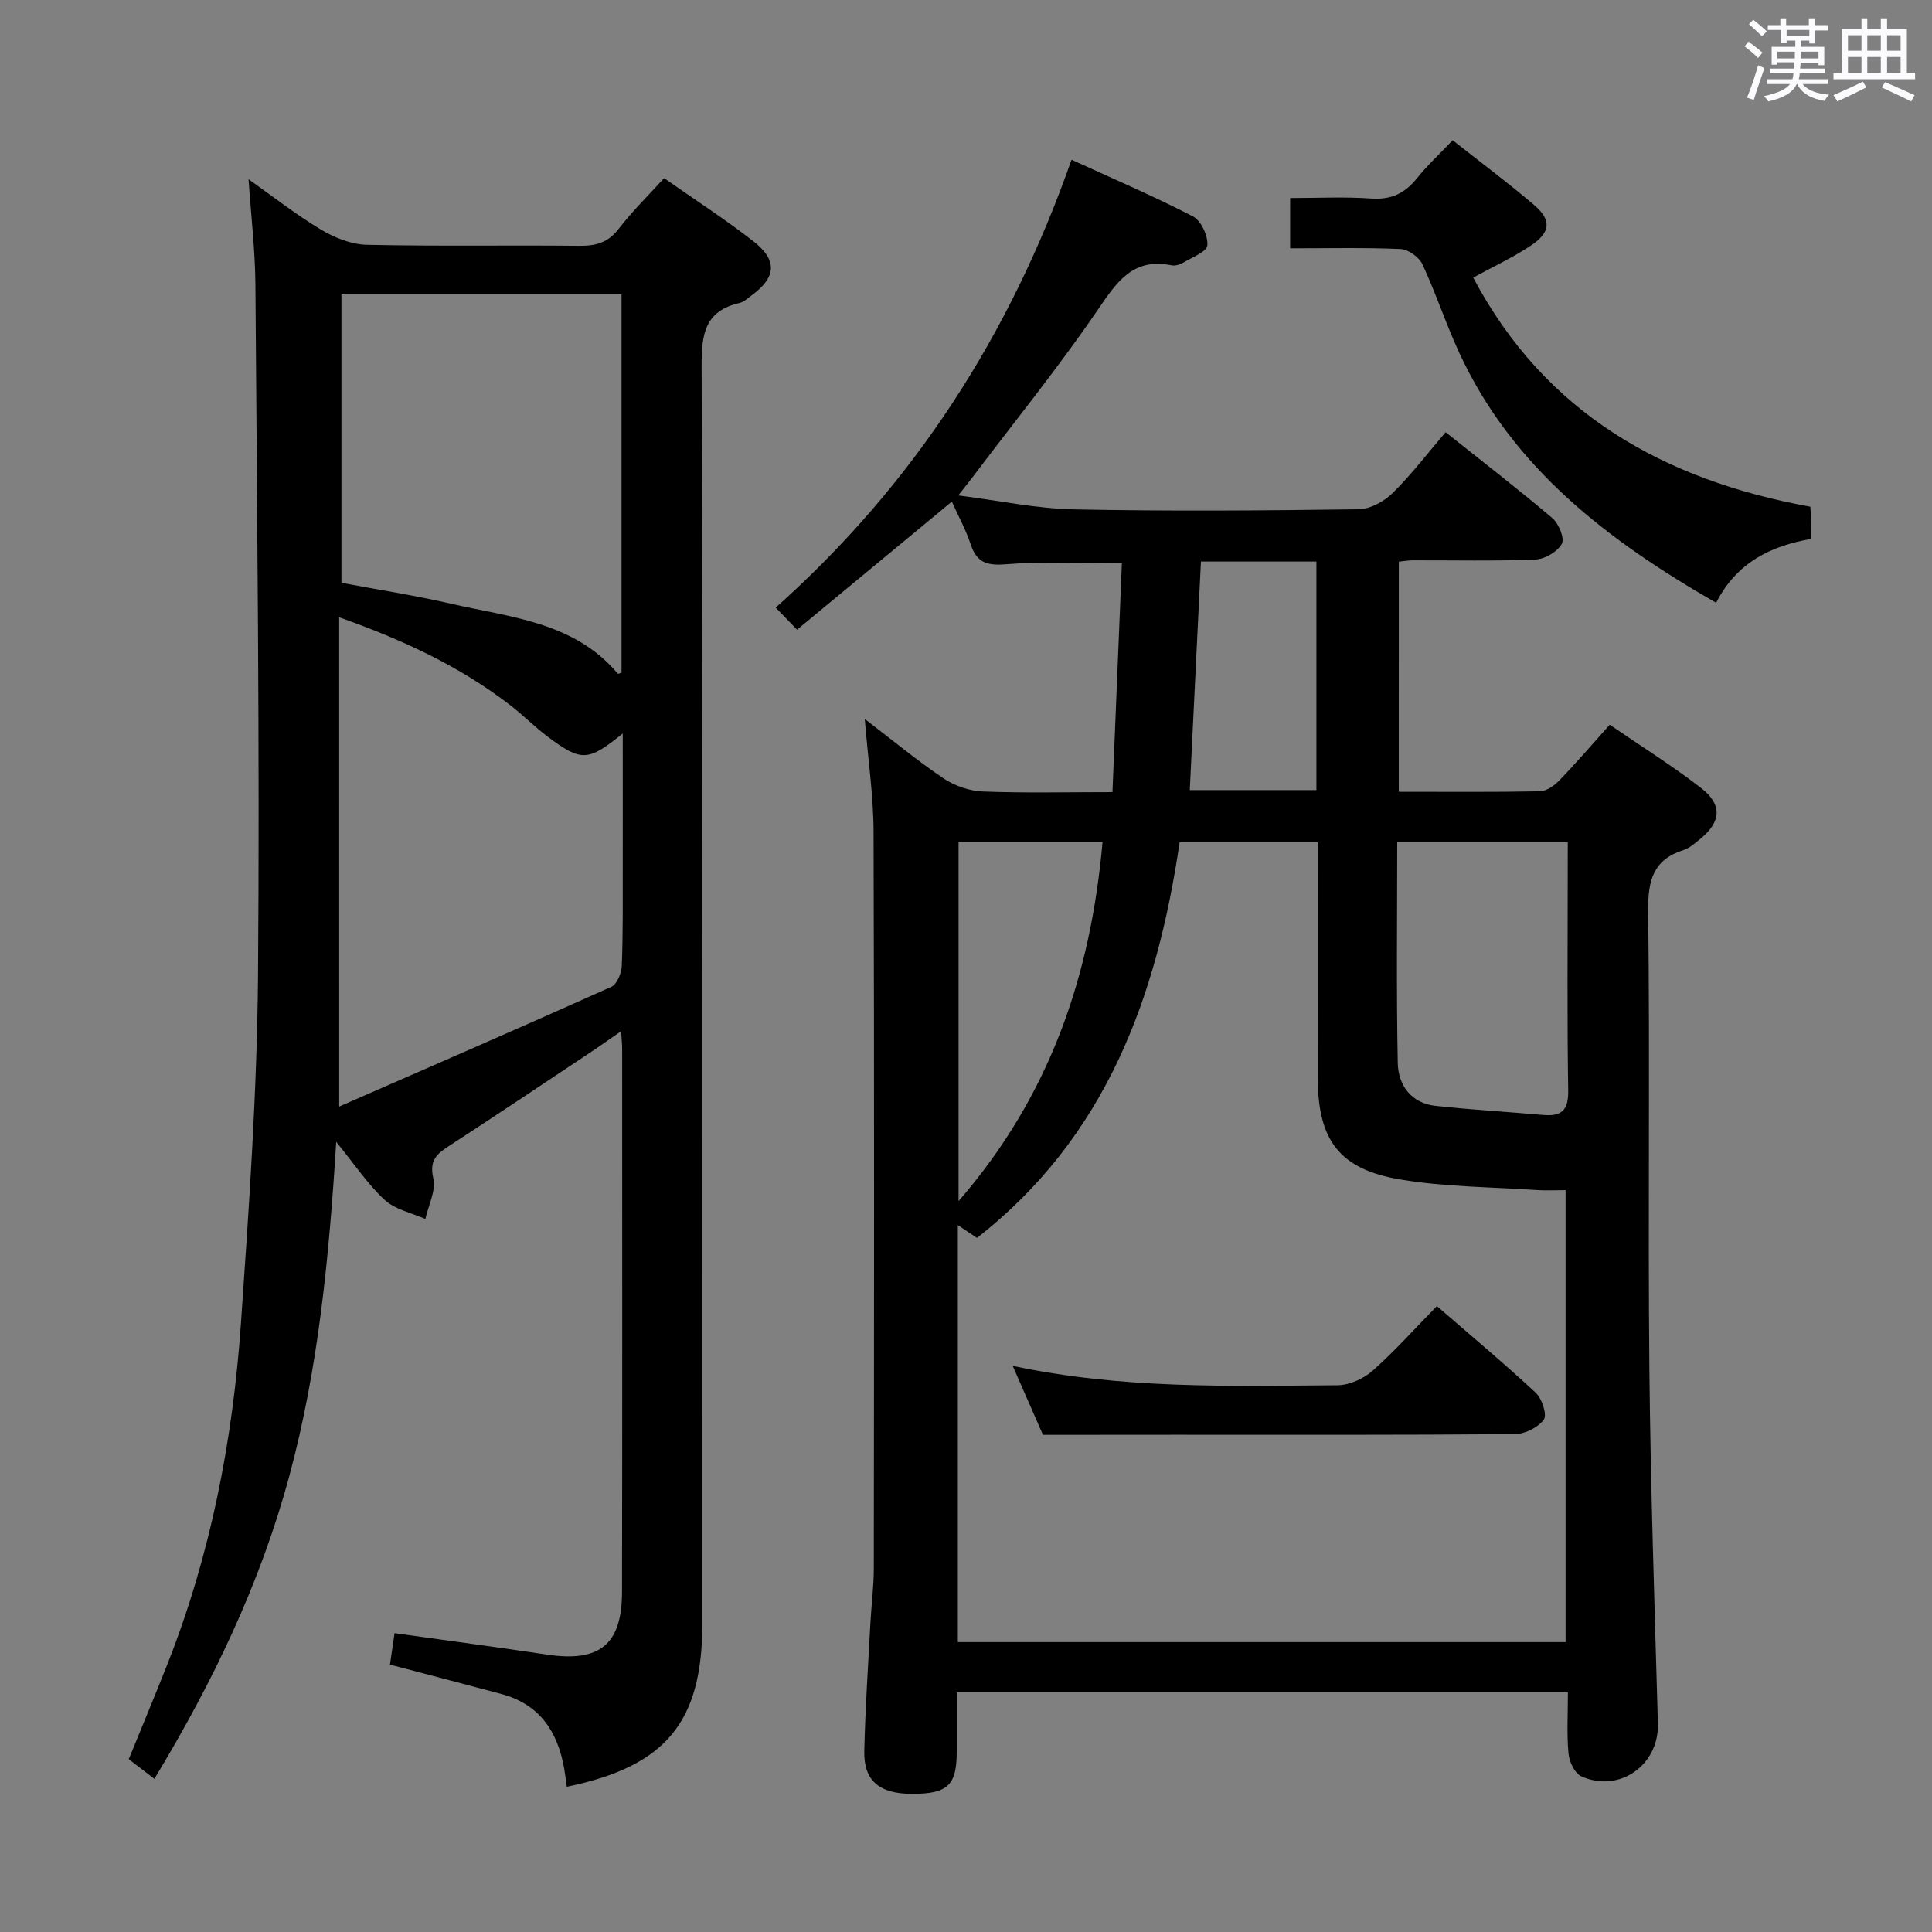 <svg enable-background="new 0 0 400 400" viewBox="0 0 400 400" xmlns="http://www.w3.org/2000/svg"><rect x="0" y="0" width="400" height="400" fill="#808080" stroke="none"/><path d="m361.2 9.6.8-1c.9.7 1.9 1.4 2.9 2.3l-.9 1.1c-1-1-2-1.8-2.8-2.4zm.5 10.6c.9-2.1 1.6-4.3 2.3-6.7.4.2.8.4 1.3.6-.7 2.1-1.5 4.3-2.2 6.6zm.4-15.2.9-.9c1 .8 2 1.6 2.8 2.4l-1 1c-.9-.9-1.8-1.7-2.7-2.5zm12.5-1.2h1.2v1.4h2.7v1.1h-2.7v2.7h-1.2v-.6h-1.8v1.3h4.9v3.8h-1.2v-.5h-3.7c0 .4-.1.9-.1 1.2h5.1v1h-5.2c0 .5-.1.9-.2 1.2h6v1h-5.2c1.1 1.3 2.9 2 5.5 2.2-.4.4-.7.8-.9 1.3-2.9-.5-4.8-1.6-5.7-3.5h-.1c-.8 1.7-2.7 2.9-5.9 3.6-.2-.4-.6-.8-.9-1.1 2.8-.6 4.6-1.4 5.4-2.5h-4.8v-1h5.3c.1-.3.2-.7.2-1.2h-4.9v-1h5c0-.4 0-.8.1-1.3h-3.5v.5h-1.2v-3.7h4.9v-1.3h-1.8v.5h-1.2v-2.7h-2.7v-1h2.6v-1.4h1.2v1.4h4.7v-1.4zm-6.6 8.3h3.6c0-.4 0-.9 0-1.4h-3.6zm1.9-4.6h4.7v-1.3h-4.7zm6.6 3.2h-3.7v1.4h3.7z" fill="#fbfafc"/><path d="m385.3 3.8h1.3v2.2h2.8v-2.2h1.3v2.2h4.1v9.1h1.7v1.3h-16.9v-1.3h1.7v-9.1h4.1v-2.2zm.4 13.1.7 1.2c-1.8.9-3.8 1.9-6 2.9-.2-.4-.5-.8-.8-1.3 2.3-1 4.3-1.9 6.1-2.8zm-3.1-6.4h2.8v-3.2h-2.8zm0 4.6h2.8v-3.3h-2.8zm4-4.6h2.8v-3.2h-2.8zm0 4.6h2.8v-3.3h-2.8zm3.7 1.9c2.1.9 4.1 1.8 6.1 2.7l-.7 1.3c-2.2-1.1-4.2-2-6.1-2.9zm3.2-9.7h-2.8v3.2h2.8v-3.1zm-2.8 7.8h2.8v-3.3h-2.8z" fill="#fbfafc"/><g fill="#010000"><path d="m289.6 163.93c9.94 0 19.59.09 29.22-.1 1.38-.03 3-1.19 4.05-2.28 3.45-3.57 6.69-7.35 10.41-11.5 6.42 4.4 12.88 8.44 18.89 13.08 4.52 3.49 4.18 7.09-.27 10.66-1.03.83-2.1 1.8-3.32 2.19-6.29 2-7.41 6.27-7.34 12.53.37 31.49-.06 62.99.24 94.49.24 24.63 1.08 49.25 1.77 73.87.24 8.55-7.95 14.44-15.87 10.9-1.35-.6-2.49-3.04-2.64-4.72-.38-4.08-.12-8.23-.12-12.66-42.42 0-84.16 0-126.54 0 0 4.2.01 8.31 0 12.41-.02 6.82-1.9 8.58-9.13 8.6-6.85.02-10.14-2.66-10.01-8.85.2-8.81.79-17.61 1.26-26.41.2-3.82.71-7.63.71-11.45.05-50.83.11-101.65-.05-152.48-.02-7.43-1.13-14.86-1.82-23.35 5.83 4.45 10.88 8.65 16.31 12.3 2.3 1.54 5.35 2.6 8.1 2.71 8.62.34 17.27.13 26.87.13.66-16.11 1.31-31.78 1.95-47.37-8.58 0-16.22-.44-23.77.18-3.98.33-6.23-.16-7.53-4.11-.97-2.95-2.5-5.72-3.9-8.85-10.72 8.87-21.15 17.5-32.05 26.52-1.73-1.79-2.97-3.07-4.42-4.57 28.65-25.57 48.5-56.41 61.25-92.73 8.73 4 17.09 7.57 25.13 11.73 1.69.87 3.15 4.03 2.99 5.99-.11 1.34-3.19 2.5-5.02 3.6-.67.4-1.65.69-2.38.54-8.08-1.64-11.39 3.51-15.36 9.33-8.17 11.94-17.29 23.2-26.01 34.74-.67.89-1.37 1.75-2.8 3.57 8.52 1.08 16.19 2.73 23.89 2.89 19.66.4 39.33.25 58.99-.02 2.4-.03 5.27-1.61 7.05-3.36 3.89-3.82 7.21-8.2 10.97-12.59 7.62 6.07 14.99 11.75 22.08 17.76 1.33 1.13 2.6 4.2 1.98 5.33-.9 1.64-3.5 3.18-5.44 3.26-8.48.35-16.99.15-25.49.17-.81 0-1.61.15-2.82.28-.01 15.71-.01 31.3-.01 47.64zm-87.33 92.37c-1.38-.93-2.59-1.74-3.96-2.66v86.34h125.83c0-31.48 0-62.34 0-93.57-2.26 0-4.08.1-5.89-.02-9.43-.64-18.98-.63-28.26-2.18-12.7-2.11-17.12-8.13-17.16-20.98-.04-14.49-.01-28.99-.01-43.48 0-1.77 0-3.53 0-5.38-9.98 0-19.23 0-28.59 0-4.73 32.19-15.3 61.11-41.96 81.93zm122.32-81.93c-12.09 0-23.5 0-35.31 0 0 15.42-.19 30.54.11 45.65.09 4.64 2.73 8.38 7.85 8.94 7.41.81 14.86 1.23 22.28 1.88 3.78.33 5.23-.97 5.16-5.06-.24-14.99-.1-29.98-.1-44.98.01-2.11.01-4.23.01-6.43zm-96.32-.03c-10.49 0-20.08 0-29.81 0v74.34c18.96-21.86 27.35-46.67 29.81-74.34zm20.37-58.08c-.77 15.74-1.54 31.52-2.31 47.32h26.22c0-15.92 0-31.49 0-47.32-8.03 0-15.8 0-23.91 0z"/><path d="m51.46 37.11c5.15 3.64 9.87 7.36 14.98 10.42 2.81 1.68 6.28 3.08 9.49 3.15 14.66.33 29.33.05 43.99.21 3.42.04 5.97-.64 8.16-3.5 2.72-3.55 5.96-6.71 9.41-10.51 6.17 4.33 12.54 8.44 18.49 13.07 5.05 3.94 4.73 7.47-.37 11.21-.8.59-1.61 1.37-2.52 1.58-7.14 1.64-7.85 6.4-7.83 12.93.23 86.82.15 173.64.15 260.46 0 20.42-7.52 29.57-28.06 33.8-.18-1.26-.32-2.51-.54-3.75-1.34-7.64-5.06-13.31-12.95-15.44-7.51-2.02-15.04-3.97-23.12-6.1.3-2.04.62-4.2.95-6.51 10.92 1.53 21.25 2.9 31.56 4.44 10.85 1.62 15.5-2.02 15.53-12.92.08-37.49.03-74.99.03-112.48 0-.95-.11-1.9-.22-3.67-2.43 1.68-4.25 2.99-6.11 4.22-9.83 6.54-19.64 13.12-29.54 19.56-2.55 1.66-4.08 2.99-3.23 6.67.59 2.55-1.02 5.6-1.64 8.43-2.84-1.27-6.23-1.94-8.4-3.93-3.5-3.21-6.19-7.29-10.06-12.04-1.49 24.09-3.71 46.96-9.72 69.21-6.01 22.26-15.9 42.81-27.93 62.67-1.98-1.52-3.53-2.71-5.3-4.07 2.67-6.54 5.34-12.96 7.9-19.42 9.02-22.74 13.63-46.5 15.32-70.76 1.67-24.04 3.35-48.13 3.54-72.2.38-47.63-.21-95.28-.54-142.91-.06-7.11-.9-14.23-1.42-21.82zm18.77 191.99c19.39-8.48 37.92-16.52 56.34-24.79 1.17-.52 2.1-2.82 2.16-4.34.27-6.65.19-13.32.2-19.98.02-9.23 0-18.46 0-28.13-7.2 5.83-8.56 5.89-15.59.62-2.65-1.99-5-4.39-7.63-6.42-10.6-8.2-22.57-13.69-35.49-18.26.01 33.42.01 66.33.01 101.3zm.46-168.14v59.7c7.69 1.45 15.22 2.61 22.62 4.32 12.33 2.84 25.54 3.73 34.59 14.49.08.1.56-.14.78-.2 0-25.94 0-51.85 0-78.31-19.3 0-38.36 0-57.99 0z"/><path d="m267.11 51.41c0-3.76 0-6.72 0-10.41 5.62 0 11.23-.29 16.8.1 4.08.28 6.92-1.04 9.41-4.14 2.17-2.71 4.75-5.09 7.44-7.92 5.69 4.49 11.41 8.76 16.84 13.38 3.66 3.12 3.48 5.65-.62 8.4-3.68 2.47-7.75 4.34-11.97 6.65 14.91 28.18 39.55 41.94 69.8 47.44.08 1.35.15 2.33.18 3.32s.01 1.98.01 3.34c-8.35 1.44-15.45 4.88-19.69 13.23-22.3-12.83-42.09-27.79-53.17-51.72-2.79-6.02-4.85-12.37-7.65-18.38-.69-1.47-2.92-3.07-4.51-3.14-7.45-.33-14.93-.15-22.87-.15z"/><path d="m215.93 297.07c-1.76-4.01-3.86-8.79-6.26-14.28 22.76 4.84 45.03 4.17 67.25 4.01 2.46-.02 5.39-1.34 7.26-3 4.59-4.06 8.7-8.68 13.31-13.39 7.07 6.13 13.93 11.87 20.47 17.95 1.29 1.21 2.39 4.57 1.67 5.55-1.2 1.64-3.92 3-6.02 3.01-23.46.2-46.93.13-70.39.13-8.79.02-17.58.02-27.29.02z"/></g></svg>